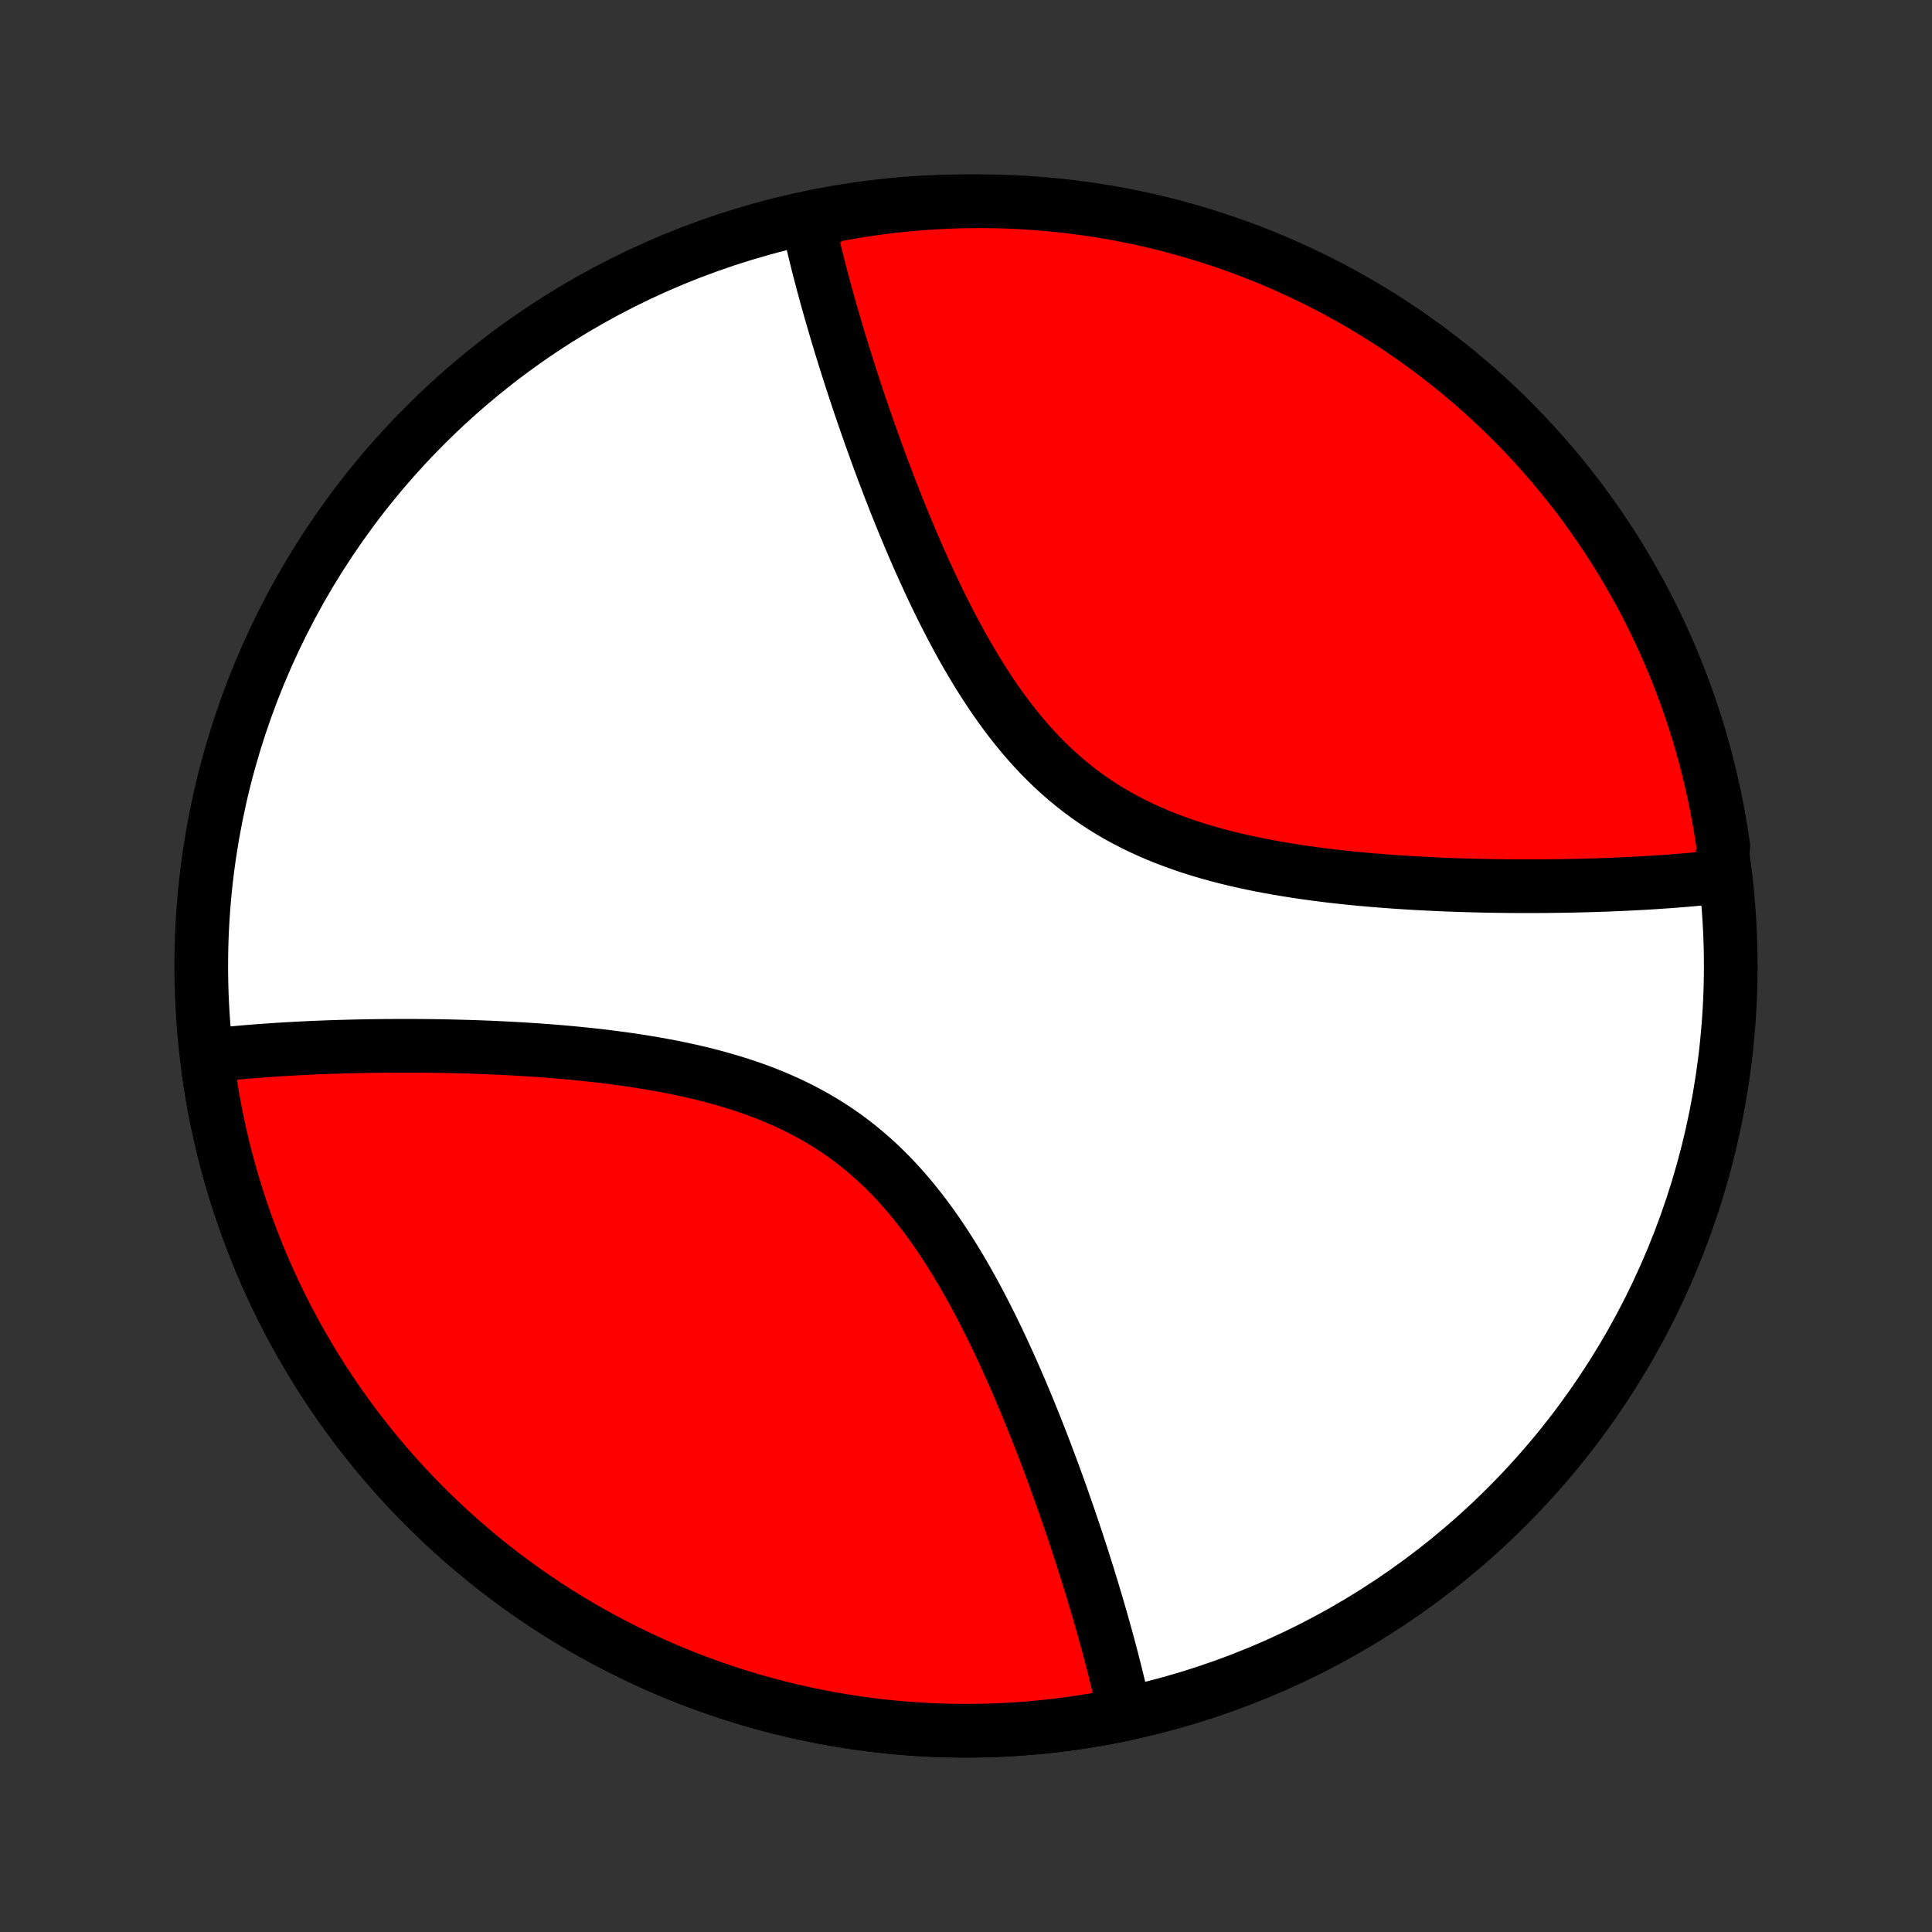 <?xml version="1.0" encoding="utf-8" standalone="no"?>
<!DOCTYPE svg PUBLIC "-//W3C//DTD SVG 1.1//EN"
  "http://www.w3.org/Graphics/SVG/1.1/DTD/svg11.dtd">
<!-- Created with matplotlib (http://matplotlib.org/) -->
<svg height="72pt" version="1.1" viewBox="0 0 72 72" width="72pt" xmlns="http://www.w3.org/2000/svg" xmlns:xlink="http://www.w3.org/1999/xlink">
 <rect x="0" y="0" width="72" height="72" fill="#333333" stroke="none"/>
 <defs>
  <style type="text/css">
*{stroke-linecap:butt;stroke-linejoin:round;}
  </style>
 </defs>
 <g id="figure_1">
  <g id="patch_1">
   <path d="
M0 72
L72 72
L72 0
L0 0
z
" style="fill:none;"/>
  </g>
  <g id="axes_1">
   <g id="PatchCollection_1">
    <defs>
     <path d="
M36 -7.5
C43.558 -7.5 50.808 -10.503 56.153 -15.848
C61.497 -21.192 64.5 -28.442 64.5 -36
C64.5 -43.558 61.497 -50.808 56.153 -56.153
C50.808 -61.497 43.558 -64.5 36 -64.5
C28.442 -64.5 21.192 -61.497 15.848 -56.153
C10.503 -50.808 7.5 -43.558 7.5 -36
C7.5 -28.442 10.503 -21.192 15.848 -15.848
C21.192 -10.503 28.442 -7.5 36 -7.5
z
" id="C0_0_a811fe30f3"/>
     <path d="
M41.923 -8.122
L41.884 -8.302
L41.844 -8.484
L41.804 -8.666
L41.762 -8.849
L41.719 -9.034
L41.675 -9.219
L41.629 -9.406
L41.583 -9.594
L41.536 -9.783
L41.487 -9.974
L41.438 -10.165
L41.388 -10.358
L41.336 -10.553
L41.283 -10.749
L41.23 -10.946
L41.175 -11.145
L41.119 -11.346
L41.062 -11.548
L41.004 -11.751
L40.944 -11.956
L40.884 -12.163
L40.822 -12.372
L40.759 -12.582
L40.695 -12.795
L40.629 -13.009
L40.563 -13.224
L40.495 -13.442
L40.425 -13.662
L40.355 -13.884
L40.283 -14.107
L40.209 -14.333
L40.135 -14.561
L40.058 -14.791
L39.981 -15.023
L39.901 -15.257
L39.821 -15.493
L39.738 -15.731
L39.654 -15.972
L39.569 -16.215
L39.481 -16.46
L39.392 -16.707
L39.302 -16.957
L39.209 -17.209
L39.115 -17.463
L39.018 -17.719
L38.92 -17.978
L38.82 -18.238
L38.717 -18.501
L38.613 -18.767
L38.506 -19.034
L38.397 -19.303
L38.286 -19.574
L38.172 -19.847
L38.056 -20.122
L37.938 -20.399
L37.817 -20.678
L37.693 -20.958
L37.566 -21.24
L37.437 -21.523
L37.305 -21.807
L37.17 -22.093
L37.032 -22.379
L36.891 -22.666
L36.746 -22.953
L36.598 -23.241
L36.447 -23.529
L36.292 -23.817
L36.133 -24.105
L35.971 -24.391
L35.804 -24.677
L35.634 -24.962
L35.459 -25.245
L35.28 -25.526
L35.097 -25.805
L34.909 -26.082
L34.716 -26.355
L34.519 -26.625
L34.316 -26.892
L34.108 -27.154
L33.896 -27.412
L33.678 -27.666
L33.454 -27.914
L33.226 -28.157
L32.991 -28.394
L32.752 -28.625
L32.506 -28.849
L32.255 -29.067
L31.999 -29.278
L31.738 -29.482
L31.471 -29.679
L31.198 -29.869
L30.921 -30.051
L30.639 -30.226
L30.352 -30.393
L30.06 -30.553
L29.765 -30.706
L29.465 -30.852
L29.161 -30.99
L28.855 -31.122
L28.545 -31.247
L28.232 -31.366
L27.916 -31.478
L27.599 -31.584
L27.28 -31.684
L26.959 -31.778
L26.637 -31.868
L26.314 -31.952
L25.99 -32.031
L25.665 -32.105
L25.341 -32.175
L25.017 -32.241
L24.693 -32.302
L24.37 -32.36
L24.047 -32.414
L23.726 -32.465
L23.406 -32.513
L23.087 -32.557
L22.77 -32.599
L22.454 -32.638
L22.141 -32.674
L21.829 -32.707
L21.52 -32.739
L21.212 -32.768
L20.907 -32.795
L20.605 -32.82
L20.304 -32.843
L20.006 -32.865
L19.711 -32.884
L19.419 -32.903
L19.129 -32.919
L18.841 -32.934
L18.557 -32.948
L18.275 -32.961
L17.996 -32.972
L17.719 -32.982
L17.445 -32.991
L17.174 -32.998
L16.906 -33.005
L16.641 -33.011
L16.378 -33.016
L16.118 -33.02
L15.86 -33.023
L15.605 -33.025
L15.353 -33.026
L15.103 -33.026
L14.856 -33.026
L14.612 -33.025
L14.37 -33.024
L14.13 -33.021
L13.893 -33.018
L13.658 -33.014
L13.425 -33.01
L13.195 -33.005
L12.967 -32.999
L12.741 -32.993
L12.517 -32.986
L12.296 -32.979
L12.076 -32.971
L11.859 -32.962
L11.643 -32.953
L11.43 -32.943
L11.218 -32.933
L11.009 -32.922
L10.801 -32.911
L10.595 -32.899
L10.391 -32.886
L10.188 -32.873
L9.988 -32.859
L9.788 -32.845
L9.591 -32.83
L9.395 -32.815
L9.201 -32.799
L9.008 -32.782
L8.817 -32.765
L8.627 -32.747
L8.438 -32.728
L8.251 -32.709
L8.065 -32.689
L7.881 -32.669
L7.761 -32.154
L7.832 -31.662
L7.912 -31.171
L8.001 -30.681
L8.098 -30.194
L8.203 -29.707
L8.317 -29.223
L8.44 -28.741
L8.571 -28.261
L8.71 -27.784
L8.858 -27.309
L9.013 -26.836
L9.177 -26.367
L9.35 -25.9
L9.53 -25.436
L9.718 -24.976
L9.915 -24.519
L10.119 -24.066
L10.331 -23.616
L10.551 -23.17
L10.779 -22.727
L11.015 -22.289
L11.258 -21.855
L11.508 -21.426
L11.766 -21
L12.032 -20.58
L12.305 -20.164
L12.585 -19.753
L12.872 -19.347
L13.166 -18.945
L13.467 -18.55
L13.775 -18.159
L14.09 -17.774
L14.411 -17.394
L14.739 -17.02
L15.074 -16.652
L15.415 -16.29
L15.762 -15.934
L16.115 -15.583
L16.474 -15.239
L16.84 -14.902
L17.211 -14.571
L17.588 -14.246
L17.97 -13.928
L18.358 -13.617
L18.751 -13.312
L19.15 -13.015
L19.554 -12.724
L19.962 -12.441
L20.376 -12.164
L20.794 -11.895
L21.217 -11.634
L21.645 -11.379
L22.077 -11.133
L22.513 -10.893
L22.953 -10.662
L23.397 -10.438
L23.845 -10.222
L24.297 -10.014
L24.752 -9.813
L25.211 -9.621
L25.673 -9.437
L26.138 -9.261
L26.607 -9.093
L27.078 -8.933
L27.551 -8.781
L28.028 -8.638
L28.506 -8.503
L28.987 -8.376
L29.471 -8.258
L29.956 -8.148
L30.443 -8.047
L30.931 -7.954
L31.422 -7.87
L31.913 -7.795
L32.406 -7.728
L32.9 -7.669
L33.395 -7.619
L33.891 -7.578
L34.387 -7.546
L34.884 -7.522
L35.381 -7.507
L35.879 -7.5
L36.376 -7.502
L36.873 -7.513
L37.37 -7.533
L37.867 -7.561
L38.363 -7.598
L38.858 -7.644
L39.353 -7.698
L39.846 -7.761
L40.338 -7.832
L40.829 -7.912
L41.319 -8.001
z
" id="C0_1_d767c1fb4f"/>
     <path d="
M64.119 -39.331
L63.935 -39.311
L63.749 -39.291
L63.562 -39.272
L63.373 -39.253
L63.184 -39.235
L62.992 -39.218
L62.799 -39.201
L62.605 -39.185
L62.409 -39.17
L62.212 -39.155
L62.013 -39.141
L61.812 -39.127
L61.609 -39.114
L61.405 -39.101
L61.199 -39.089
L60.991 -39.078
L60.782 -39.067
L60.57 -39.057
L60.357 -39.047
L60.141 -39.038
L59.924 -39.029
L59.705 -39.021
L59.483 -39.014
L59.259 -39.007
L59.033 -39.001
L58.805 -38.995
L58.575 -38.99
L58.343 -38.986
L58.108 -38.982
L57.87 -38.979
L57.63 -38.976
L57.388 -38.975
L57.144 -38.974
L56.897 -38.974
L56.647 -38.974
L56.395 -38.975
L56.14 -38.977
L55.882 -38.98
L55.622 -38.984
L55.359 -38.989
L55.094 -38.995
L54.825 -39.002
L54.554 -39.009
L54.281 -39.018
L54.004 -39.028
L53.725 -39.039
L53.443 -39.052
L53.159 -39.066
L52.871 -39.081
L52.581 -39.097
L52.289 -39.116
L51.994 -39.135
L51.696 -39.157
L51.395 -39.18
L51.093 -39.205
L50.788 -39.232
L50.48 -39.261
L50.171 -39.293
L49.859 -39.326
L49.545 -39.362
L49.23 -39.401
L48.913 -39.443
L48.594 -39.487
L48.274 -39.535
L47.953 -39.586
L47.63 -39.64
L47.307 -39.698
L46.983 -39.759
L46.659 -39.825
L46.335 -39.895
L46.01 -39.969
L45.687 -40.048
L45.363 -40.132
L45.041 -40.222
L44.72 -40.316
L44.401 -40.416
L44.084 -40.522
L43.768 -40.635
L43.455 -40.753
L43.145 -40.878
L42.839 -41.01
L42.535 -41.148
L42.236 -41.294
L41.94 -41.447
L41.648 -41.607
L41.361 -41.774
L41.079 -41.949
L40.802 -42.131
L40.529 -42.321
L40.263 -42.518
L40.001 -42.722
L39.745 -42.933
L39.494 -43.151
L39.248 -43.375
L39.009 -43.606
L38.774 -43.843
L38.546 -44.086
L38.322 -44.334
L38.104 -44.588
L37.892 -44.846
L37.684 -45.108
L37.481 -45.375
L37.284 -45.645
L37.091 -45.918
L36.903 -46.195
L36.72 -46.474
L36.541 -46.755
L36.366 -47.038
L36.196 -47.323
L36.029 -47.609
L35.867 -47.895
L35.708 -48.183
L35.553 -48.471
L35.402 -48.759
L35.254 -49.047
L35.109 -49.334
L34.968 -49.621
L34.83 -49.907
L34.695 -50.193
L34.563 -50.477
L34.434 -50.76
L34.307 -51.042
L34.183 -51.322
L34.062 -51.601
L33.944 -51.877
L33.828 -52.153
L33.714 -52.426
L33.603 -52.697
L33.494 -52.966
L33.387 -53.233
L33.283 -53.499
L33.18 -53.761
L33.08 -54.022
L32.982 -54.281
L32.885 -54.537
L32.791 -54.791
L32.698 -55.043
L32.608 -55.293
L32.519 -55.54
L32.431 -55.785
L32.346 -56.028
L32.262 -56.269
L32.179 -56.507
L32.099 -56.743
L32.019 -56.977
L31.942 -57.209
L31.865 -57.439
L31.791 -57.667
L31.717 -57.893
L31.645 -58.116
L31.575 -58.338
L31.505 -58.558
L31.437 -58.776
L31.371 -58.991
L31.305 -59.205
L31.241 -59.418
L31.178 -59.628
L31.116 -59.837
L31.056 -60.044
L30.997 -60.249
L30.938 -60.452
L30.881 -60.654
L30.825 -60.855
L30.77 -61.054
L30.717 -61.251
L30.664 -61.447
L30.612 -61.642
L30.562 -61.835
L30.512 -62.026
L30.464 -62.217
L30.417 -62.406
L30.371 -62.594
L30.326 -62.781
L30.281 -62.966
L30.238 -63.151
L30.196 -63.334
L30.155 -63.516
L30.565 -63.697
L31.054 -63.977
L31.545 -64.067
L32.036 -64.15
L32.53 -64.223
L33.024 -64.288
L33.519 -64.344
L34.015 -64.392
L34.511 -64.431
L35.008 -64.461
L35.506 -64.483
L36.003 -64.496
L36.5 -64.5
L36.998 -64.496
L37.495 -64.483
L37.991 -64.461
L38.487 -64.43
L38.982 -64.391
L39.476 -64.344
L39.969 -64.287
L40.461 -64.222
L40.952 -64.149
L41.441 -64.067
L41.928 -63.976
L42.414 -63.877
L42.898 -63.769
L43.379 -63.653
L43.858 -63.528
L44.335 -63.395
L44.81 -63.254
L45.282 -63.104
L45.75 -62.946
L46.216 -62.78
L46.679 -62.606
L47.139 -62.424
L47.595 -62.233
L48.047 -62.035
L48.496 -61.828
L48.941 -61.614
L49.383 -61.392
L49.82 -61.163
L50.253 -60.925
L50.681 -60.68
L51.105 -60.428
L51.525 -60.168
L51.94 -59.901
L52.349 -59.626
L52.754 -59.344
L53.154 -59.055
L53.549 -58.759
L53.938 -58.456
L54.322 -58.147
L54.7 -57.83
L55.072 -57.507
L55.439 -57.178
L55.8 -56.842
L56.155 -56.499
L56.503 -56.15
L56.846 -55.796
L57.182 -55.435
L57.511 -55.068
L57.834 -54.695
L58.151 -54.317
L58.46 -53.933
L58.763 -53.544
L59.059 -53.149
L59.347 -52.749
L59.629 -52.344
L59.904 -51.934
L60.171 -51.52
L60.431 -51.1
L60.683 -50.676
L60.928 -50.247
L61.165 -49.815
L61.395 -49.377
L61.617 -48.936
L61.831 -48.491
L62.037 -48.042
L62.236 -47.589
L62.426 -47.133
L62.608 -46.673
L62.782 -46.211
L62.948 -45.745
L63.106 -45.276
L63.256 -44.804
L63.397 -44.33
L63.53 -43.853
L63.654 -43.373
L63.77 -42.892
L63.878 -42.408
L63.977 -41.923
L64.067 -41.435
L64.15 -40.946
L64.223 -40.455
z
" id="C0_2_3e9d405ebf"/>
    </defs>
    <g clip-path="url(#p1bffca34e9)">
     <use style="fill:#ffffff;stroke:#000000;stroke-width:2.0;" x="0.0" xlink:href="#C0_0_a811fe30f3" y="72.0"/>
    </g>
    <g clip-path="url(#p1bffca34e9)">
     <use style="fill:#ff0000;stroke:#000000;stroke-width:2.0;" x="0.0" xlink:href="#C0_1_d767c1fb4f" y="72.0"/>
    </g>
    <g clip-path="url(#p1bffca34e9)">
     <use style="fill:#ff0000;stroke:#000000;stroke-width:2.0;" x="0.0" xlink:href="#C0_2_3e9d405ebf" y="72.0"/>
    </g>
   </g>
  </g>
 </g>
 <defs>
  <clipPath id="p1bffca34e9">
   <rect height="72.0" width="72.0" x="0.0" y="0.0"/>
  </clipPath>
 </defs>
</svg>
